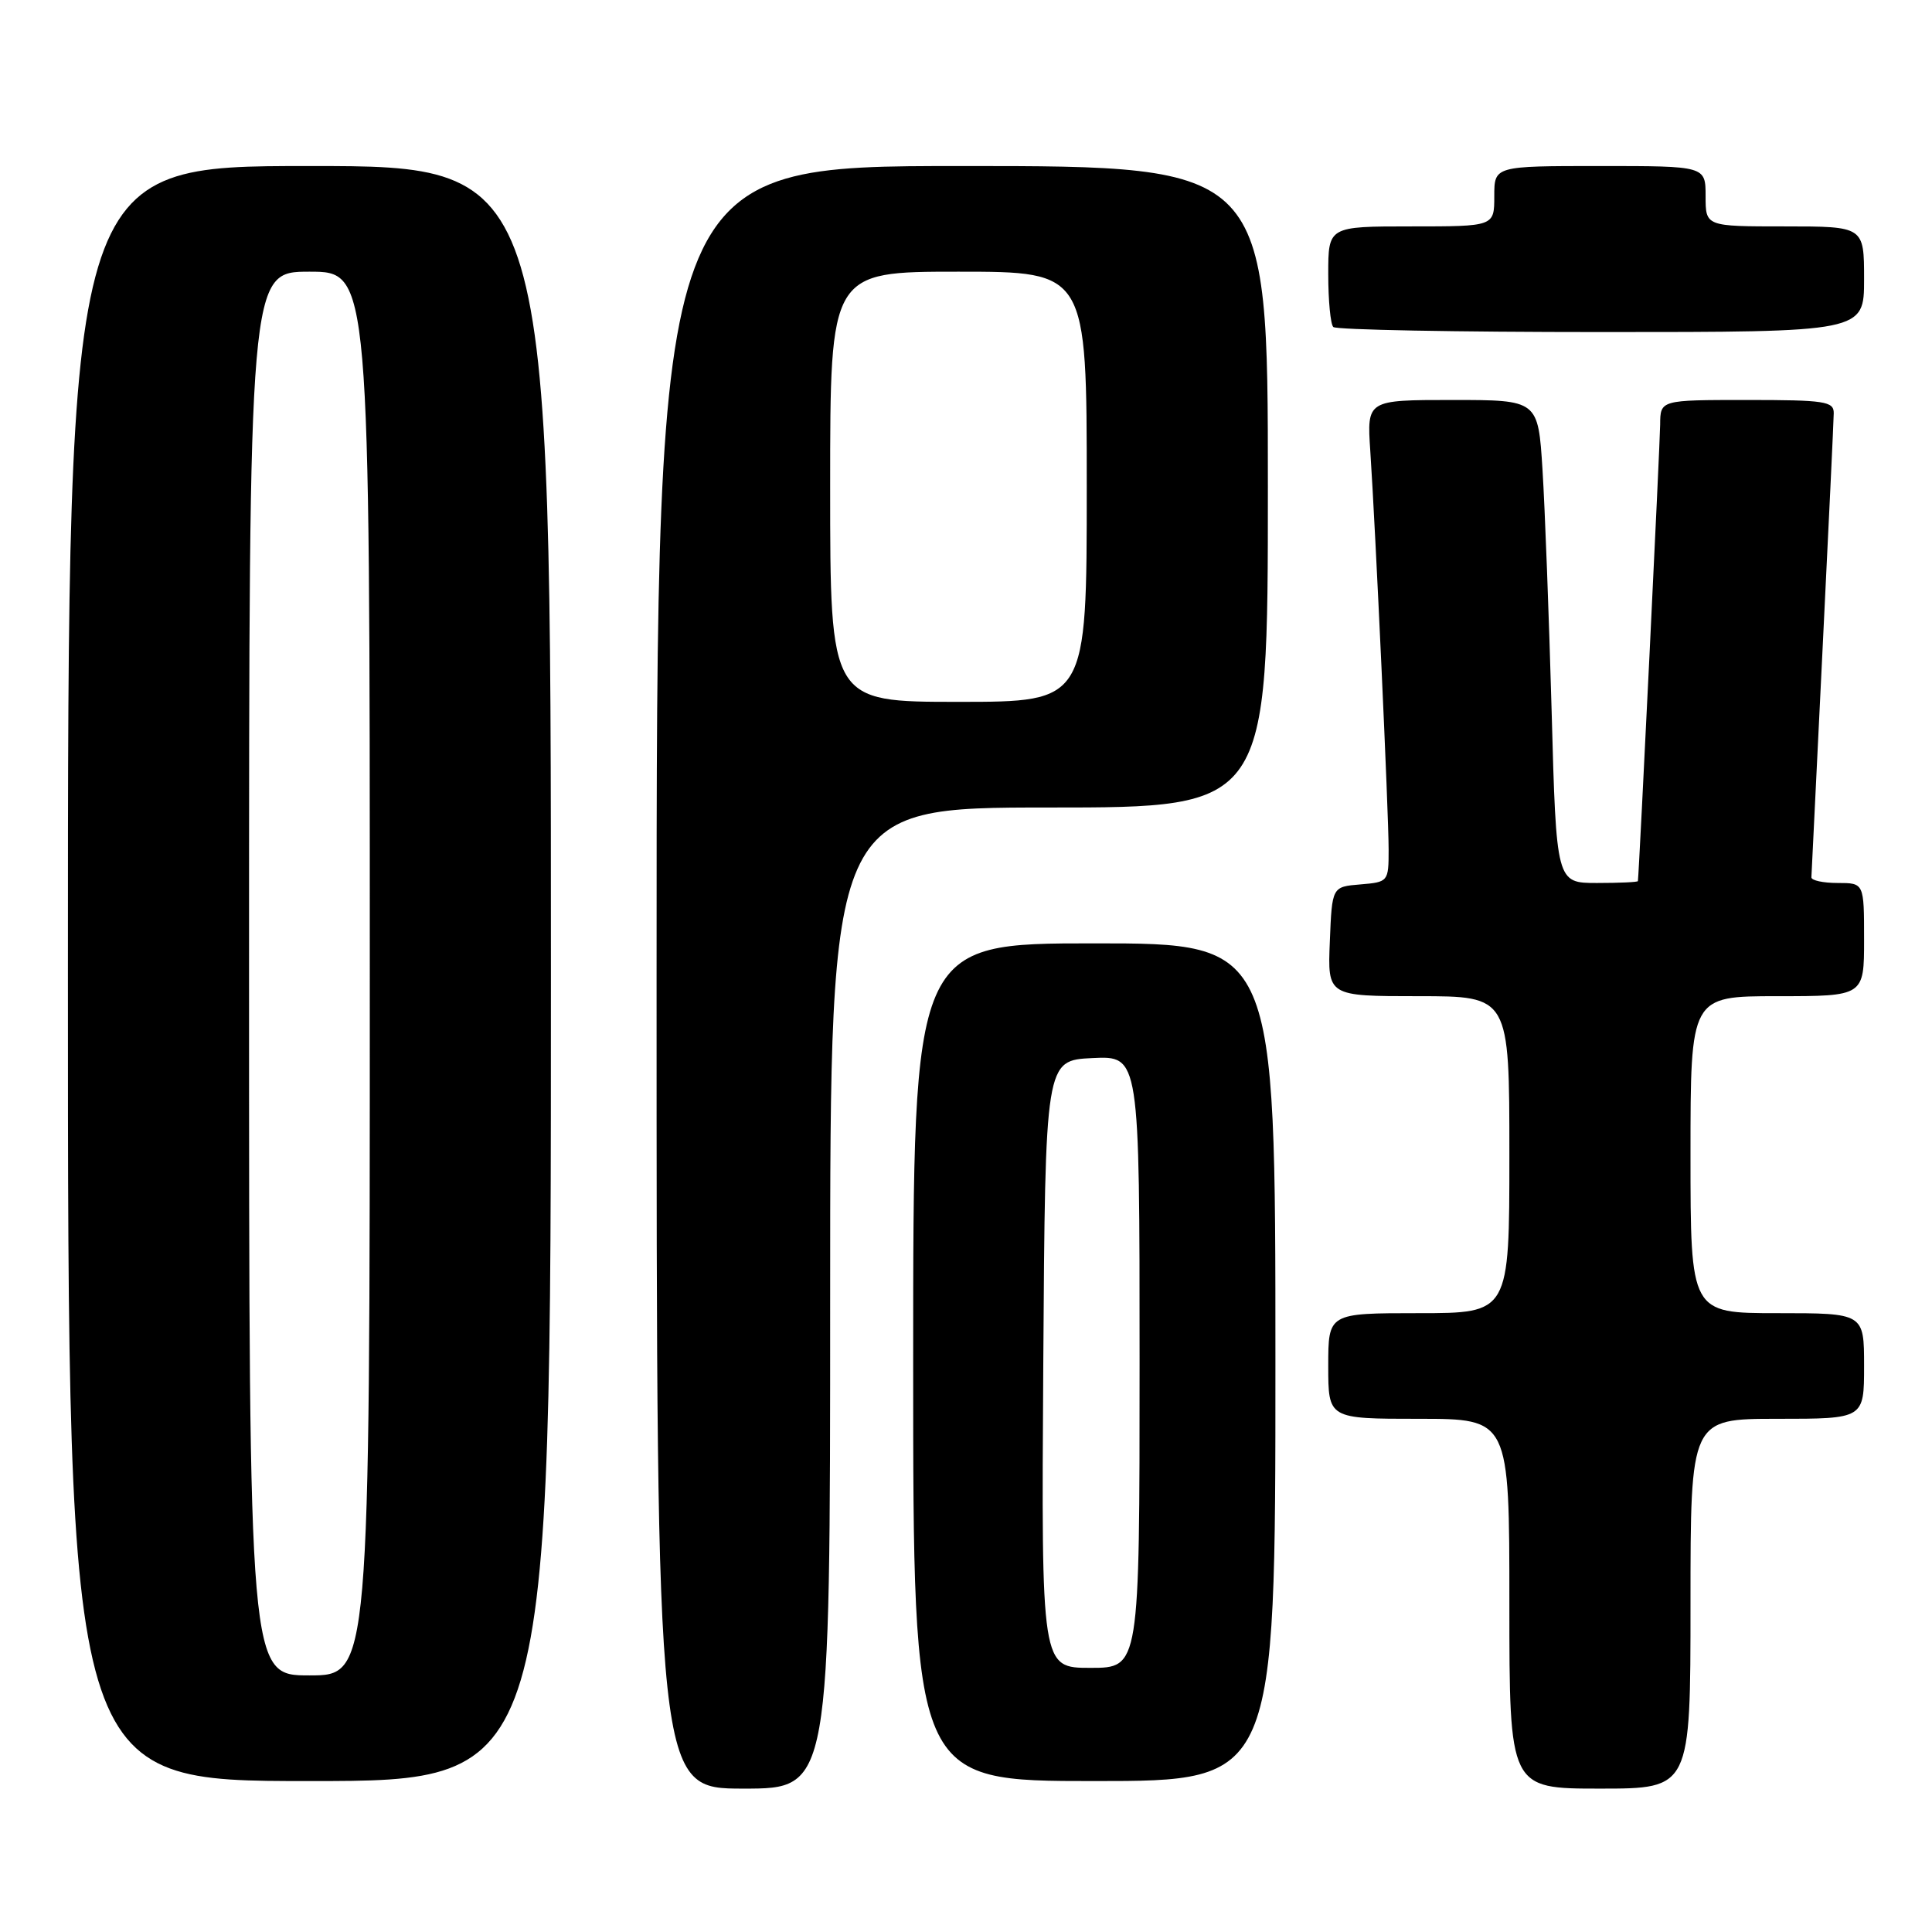 <?xml version="1.0" encoding="UTF-8" standalone="no"?>
<!DOCTYPE svg PUBLIC "-//W3C//DTD SVG 1.1//EN" "http://www.w3.org/Graphics/SVG/1.1/DTD/svg11.dtd" >
<svg xmlns="http://www.w3.org/2000/svg" xmlns:xlink="http://www.w3.org/1999/xlink" version="1.1" viewBox="0 0 256 256">
 <g >
 <path fill="currentColor"
d=" M 110.00 172.00 C 110.00 107.00 110.00 107.00 139.00 107.00 C 168.00 107.00 168.00 107.00 168.00 64.50 C 168.00 22.00 168.00 22.00 127.50 22.00 C 87.00 22.00 87.00 22.00 87.00 129.50 C 87.00 237.00 87.00 237.00 98.50 237.00 C 110.00 237.00 110.00 237.00 110.00 172.00 Z  M 224.00 212.50 C 224.00 188.00 224.00 188.00 235.50 188.00 C 247.00 188.00 247.00 188.00 247.00 181.00 C 247.00 174.00 247.00 174.00 235.50 174.00 C 224.00 174.00 224.00 174.00 224.00 153.00 C 224.00 132.00 224.00 132.00 235.50 132.00 C 247.00 132.00 247.00 132.00 247.00 124.50 C 247.00 117.00 247.00 117.00 243.50 117.00 C 241.57 117.00 240.01 116.66 240.02 116.25 C 240.03 115.84 240.70 102.22 241.50 86.00 C 242.30 69.78 242.97 55.71 242.98 54.75 C 243.00 53.18 241.79 53.00 231.50 53.00 C 220.00 53.00 220.00 53.00 219.98 56.25 C 219.96 58.69 217.20 115.42 217.03 116.75 C 217.01 116.89 214.58 117.00 211.61 117.00 C 206.22 117.00 206.22 117.00 205.60 94.25 C 205.25 81.74 204.71 67.34 204.39 62.25 C 203.81 53.00 203.81 53.00 192.46 53.00 C 181.12 53.00 181.12 53.00 181.57 59.75 C 182.27 70.25 184.00 107.77 184.00 112.57 C 184.00 116.83 183.95 116.88 180.25 117.19 C 176.50 117.50 176.50 117.50 176.21 124.75 C 175.91 132.00 175.91 132.00 187.96 132.00 C 200.00 132.00 200.00 132.00 200.00 153.00 C 200.00 174.00 200.00 174.00 188.00 174.00 C 176.00 174.00 176.00 174.00 176.00 181.00 C 176.00 188.00 176.00 188.00 188.00 188.00 C 200.00 188.00 200.00 188.00 200.00 212.50 C 200.00 237.00 200.00 237.00 212.00 237.00 C 224.00 237.00 224.00 237.00 224.00 212.50 Z  M 73.00 129.00 C 73.00 22.00 73.00 22.00 41.00 22.00 C 9.00 22.00 9.00 22.00 9.00 129.00 C 9.00 236.00 9.00 236.00 41.00 236.00 C 73.00 236.00 73.00 236.00 73.00 129.00 Z  M 169.00 180.50 C 169.00 125.00 169.00 125.00 145.00 125.00 C 121.00 125.00 121.00 125.00 121.00 180.50 C 121.00 236.00 121.00 236.00 145.00 236.00 C 169.00 236.00 169.00 236.00 169.00 180.50 Z  M 247.00 37.00 C 247.00 30.00 247.00 30.00 236.50 30.00 C 226.00 30.00 226.00 30.00 226.00 26.00 C 226.00 22.00 226.00 22.00 212.00 22.00 C 198.00 22.00 198.00 22.00 198.00 26.00 C 198.00 30.00 198.00 30.00 187.00 30.00 C 176.00 30.00 176.00 30.00 176.00 36.33 C 176.00 39.82 176.30 42.97 176.67 43.33 C 177.03 43.70 193.01 44.00 212.17 44.00 C 247.00 44.00 247.00 44.00 247.00 37.00 Z  M 110.00 64.50 C 110.00 36.00 110.00 36.00 127.00 36.00 C 144.00 36.00 144.00 36.00 144.00 64.50 C 144.00 93.00 144.00 93.00 127.00 93.00 C 110.00 93.00 110.00 93.00 110.00 64.50 Z  M 33.00 129.00 C 33.00 36.00 33.00 36.00 41.00 36.00 C 49.00 36.00 49.00 36.00 49.00 129.00 C 49.00 222.00 49.00 222.00 41.00 222.00 C 33.00 222.00 33.00 222.00 33.00 129.00 Z  M 138.24 180.75 C 138.50 140.50 138.50 140.50 144.75 140.20 C 151.00 139.90 151.00 139.90 151.00 180.45 C 151.00 221.00 151.00 221.00 144.49 221.00 C 137.98 221.00 137.98 221.00 138.24 180.75 Z "/>
</g>
</svg>
